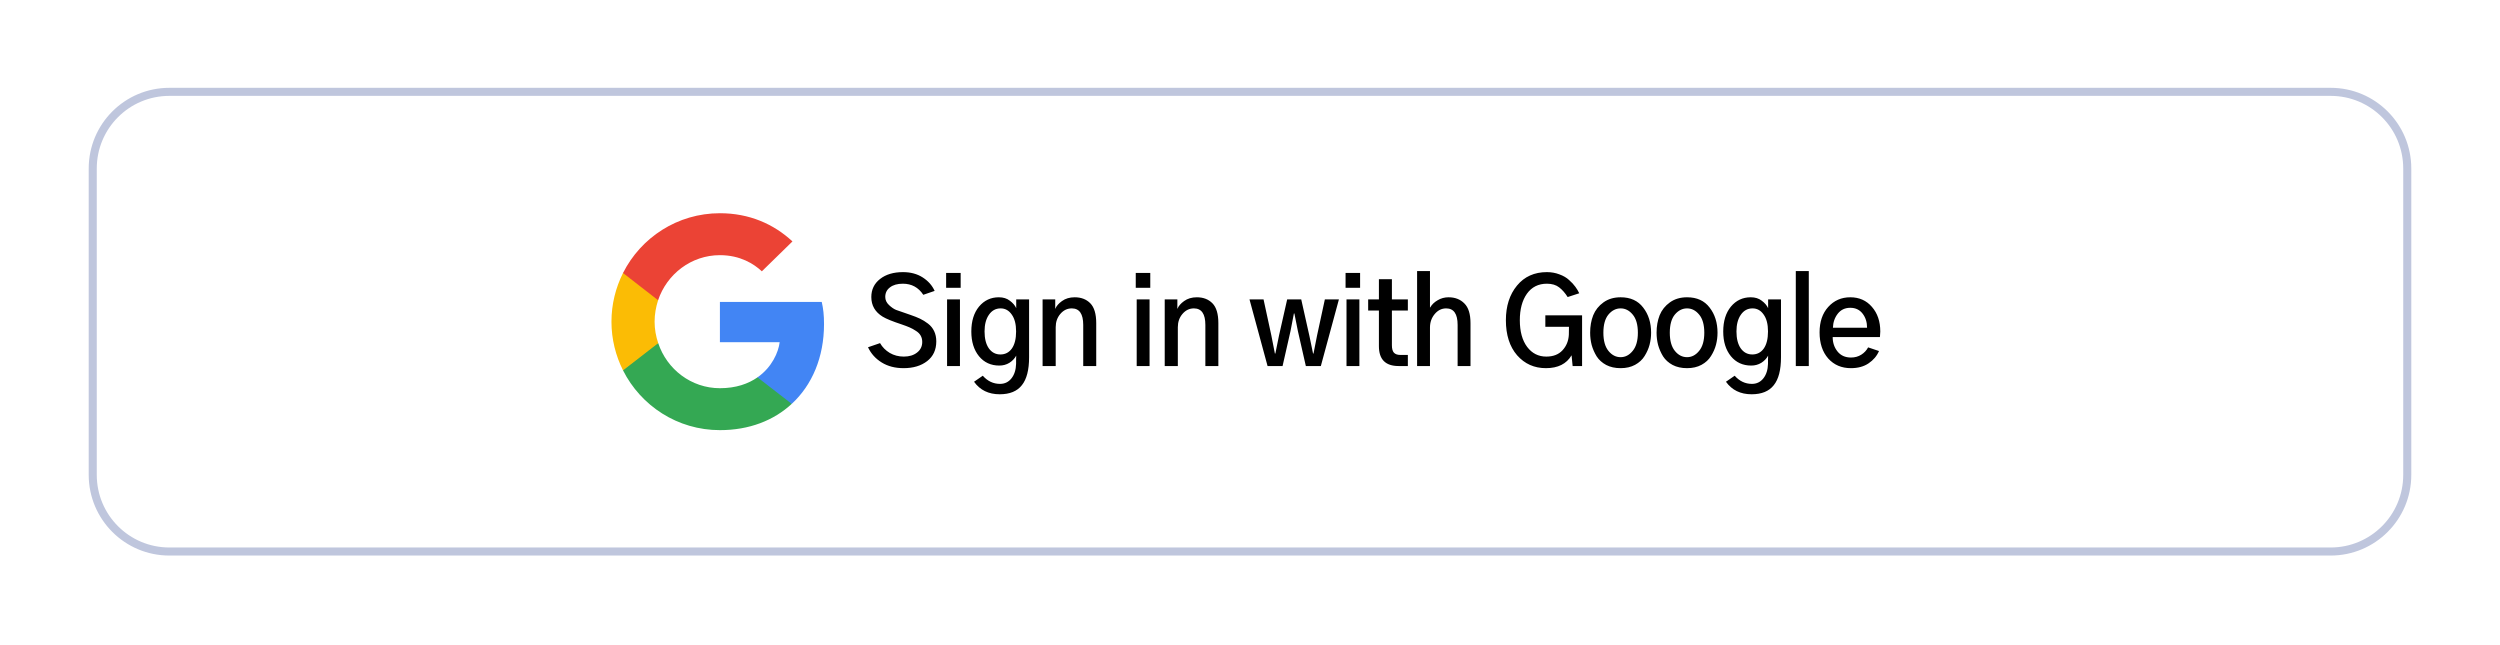 <svg width="310" height="80" viewBox="0 0 310 80" fill="none" xmlns="http://www.w3.org/2000/svg">
<g filter="url(#filter0_d_385_64917)">
<path d="M11 16.889C11 11.366 15.477 6.889 21 6.889H289C294.523 6.889 299 11.366 299 16.889V54.889C299 60.411 294.523 64.889 289 64.889H21C15.477 64.889 11 60.411 11 54.889V16.889Z" fill="white"/>
<path d="M11.5 16.889C11.5 11.642 15.753 7.389 21 7.389H289C294.247 7.389 298.5 11.642 298.5 16.889V54.889C298.5 60.135 294.247 64.389 289 64.389H21C15.753 64.389 11.5 60.135 11.5 54.889V16.889Z" stroke="#BFC6DD"/>
<path d="M102.179 36.187C102.179 35.082 102.09 34.275 101.895 33.438H89.269V38.429H96.68C96.531 39.669 95.724 41.537 93.931 42.792L93.906 42.959L97.898 46.052L98.175 46.079C100.715 43.733 102.179 40.282 102.179 36.187Z" fill="#4285F4"/>
<path d="M89.269 49.337C92.9 49.337 95.948 48.141 98.175 46.079L93.931 42.792C92.796 43.584 91.271 44.137 89.269 44.137C85.713 44.137 82.695 41.791 81.619 38.548L81.461 38.562L77.31 41.774L77.255 41.925C79.467 46.318 84.009 49.337 89.269 49.337Z" fill="#34A853"/>
<path d="M81.618 38.549C81.335 37.712 81.17 36.815 81.17 35.889C81.17 34.962 81.335 34.066 81.603 33.229L81.596 33.051L77.393 29.787L77.255 29.852C76.344 31.675 75.821 33.722 75.821 35.889C75.821 38.056 76.344 40.103 77.255 41.926L81.618 38.549Z" fill="#FBBC05"/>
<path d="M89.269 27.64C91.794 27.64 93.498 28.731 94.469 29.643L98.264 25.937C95.933 23.77 92.9 22.44 89.269 22.44C84.009 22.44 79.467 25.459 77.255 29.852L81.604 33.229C82.695 29.986 85.713 27.64 89.269 27.64Z" fill="#EB4335"/>
<path d="M107.633 39.06L109.127 38.547C109.411 39.045 109.811 39.45 110.329 39.763C110.846 40.065 111.427 40.217 112.072 40.217C112.746 40.217 113.292 40.051 113.712 39.719C114.142 39.387 114.357 38.947 114.357 38.4C114.357 38.107 114.293 37.849 114.167 37.624C114.04 37.39 113.839 37.19 113.566 37.023C113.302 36.848 113.043 36.706 112.79 36.599C112.545 36.491 112.223 36.369 111.823 36.232C110.67 35.852 109.879 35.529 109.45 35.266C108.512 34.69 108.043 33.879 108.043 32.834C108.043 31.906 108.405 31.159 109.127 30.593C109.85 30.026 110.797 29.743 111.969 29.743C112.917 29.743 113.732 29.963 114.416 30.402C115.099 30.842 115.592 31.398 115.895 32.072L114.489 32.556C113.883 31.638 113.039 31.179 111.955 31.179C111.281 31.179 110.749 31.33 110.358 31.633C109.967 31.926 109.772 32.321 109.772 32.819C109.772 33.2 109.928 33.537 110.241 33.83C110.553 34.123 110.846 34.323 111.12 34.431C111.393 34.538 111.872 34.704 112.555 34.929C112.702 34.977 112.814 35.017 112.892 35.046C113.351 35.202 113.747 35.358 114.079 35.515C114.411 35.671 114.743 35.876 115.075 36.13C115.407 36.384 115.661 36.696 115.836 37.067C116.012 37.438 116.1 37.858 116.1 38.327C116.1 39.372 115.724 40.188 114.972 40.773C114.22 41.359 113.244 41.652 112.042 41.652C110.998 41.652 110.094 41.418 109.333 40.949C108.571 40.48 108.004 39.851 107.633 39.06ZM117.32 31.691V29.846H119.122V31.691H117.32ZM117.437 41.389V33.127H119.034V41.389H117.437ZM122.085 37.097C122.085 37.985 122.261 38.684 122.612 39.191C122.974 39.699 123.452 39.953 124.048 39.953C124.643 39.953 125.117 39.709 125.469 39.221C125.82 38.723 125.996 38.015 125.996 37.097C125.996 36.198 125.815 35.5 125.454 35.002C125.102 34.494 124.643 34.24 124.077 34.24C123.472 34.24 122.988 34.504 122.627 35.031C122.266 35.549 122.085 36.237 122.085 37.097ZM120.444 37.111C120.444 35.822 120.762 34.792 121.396 34.02C122.041 33.249 122.861 32.863 123.857 32.863C124.404 32.863 124.858 33.005 125.22 33.288C125.591 33.562 125.854 33.869 126.011 34.211V33.127H127.607V40.305C127.607 41.867 127.309 43.02 126.714 43.762C126.128 44.514 125.21 44.89 123.96 44.89C122.583 44.89 121.523 44.372 120.781 43.337L121.865 42.59C122.461 43.264 123.174 43.601 124.004 43.601C124.59 43.601 125.063 43.371 125.425 42.912C125.786 42.453 125.976 41.852 125.996 41.11C125.996 40.993 125.996 40.817 125.996 40.583C126.006 40.349 126.011 40.188 126.011 40.1C125.815 40.461 125.532 40.759 125.161 40.993C124.79 41.218 124.375 41.33 123.916 41.33C122.871 41.33 122.031 40.944 121.396 40.173C120.762 39.392 120.444 38.371 120.444 37.111ZM129.281 41.389V33.127H130.849V34.284H130.863C130.99 33.952 131.264 33.635 131.684 33.332C132.113 33.02 132.641 32.863 133.266 32.863C134.067 32.863 134.711 33.112 135.199 33.61C135.688 34.108 135.932 34.929 135.932 36.071V41.389H134.32V36.291C134.32 34.924 133.847 34.24 132.9 34.24C132.343 34.24 131.869 34.47 131.479 34.929C131.098 35.378 130.907 35.925 130.907 36.569V41.389H129.281ZM140.833 31.691V29.846H142.634V31.691H140.833ZM140.95 41.389V33.127H142.546V41.389H140.95ZM144.425 41.389V33.127H145.993V34.284H146.008C146.134 33.952 146.408 33.635 146.828 33.332C147.258 33.02 147.785 32.863 148.41 32.863C149.211 32.863 149.855 33.112 150.343 33.61C150.832 34.108 151.076 34.929 151.076 36.071V41.389H149.465V36.291C149.465 34.924 148.991 34.24 148.044 34.24C147.487 34.24 147.013 34.47 146.623 34.929C146.242 35.378 146.051 35.925 146.051 36.569V41.389H144.425ZM154.937 33.127H156.68L157.647 37.595C157.783 38.259 157.93 39.006 158.086 39.836H158.145C158.262 39.24 158.413 38.493 158.599 37.595L159.609 33.127H161.353L162.363 37.639C162.393 37.775 162.461 38.102 162.568 38.62C162.676 39.128 162.759 39.533 162.817 39.836H162.876C163.003 39.221 163.15 38.474 163.316 37.595L164.282 33.127H166.025L163.784 41.389H161.924L160.942 37.067C160.689 35.817 160.542 35.085 160.503 34.87H160.444C160.21 36.101 160.068 36.833 160.02 37.067L159.038 41.389H157.178L154.937 33.127ZM166.85 31.691V29.846H168.652V31.691H166.85ZM166.967 41.389V33.127H168.564V41.389H166.967ZM169.652 34.504V33.127H170.985V30.622H172.596V33.127H174.574V34.504H172.596V38.81C172.596 39.24 172.679 39.548 172.845 39.733C173.021 39.919 173.285 40.012 173.636 40.012H174.574V41.389H173.431C171.8 41.389 170.985 40.568 170.985 38.928V34.504H169.652ZM175.72 41.389V29.611H177.317V34.123H177.346C177.551 33.762 177.859 33.464 178.269 33.23C178.679 32.985 179.129 32.863 179.617 32.863C180.427 32.863 181.082 33.117 181.58 33.625C182.088 34.123 182.342 34.938 182.342 36.071V41.389H180.745V36.291C180.745 34.924 180.271 34.24 179.324 34.24C178.767 34.24 178.294 34.475 177.903 34.943C177.512 35.412 177.317 35.969 177.317 36.613V41.389H175.72ZM186.73 35.705C186.73 33.957 187.189 32.526 188.107 31.413C189.025 30.3 190.26 29.743 191.813 29.743C192.369 29.743 192.887 29.836 193.365 30.021C193.854 30.197 194.254 30.432 194.567 30.725C194.889 31.008 195.148 31.286 195.343 31.56C195.538 31.823 195.699 32.092 195.826 32.365L194.391 32.834C194.078 32.336 193.727 31.936 193.336 31.633C192.945 31.33 192.438 31.179 191.813 31.179C190.758 31.179 189.933 31.594 189.337 32.424C188.751 33.254 188.458 34.348 188.458 35.705C188.458 37.102 188.761 38.205 189.366 39.016C189.972 39.816 190.763 40.217 191.739 40.217C192.599 40.217 193.268 39.958 193.746 39.44C194.234 38.913 194.498 38.269 194.537 37.507C194.547 37.341 194.552 37.014 194.552 36.525H191.622V35.105H196.178V41.389H195.006L194.874 40.056C194.249 41.12 193.19 41.652 191.695 41.652C190.25 41.652 189.059 41.12 188.121 40.056C187.193 38.981 186.73 37.531 186.73 35.705ZM198.819 37.258C198.819 38.244 199.029 38.996 199.449 39.514C199.868 40.031 200.371 40.29 200.957 40.29C201.533 40.29 202.032 40.031 202.451 39.514C202.881 38.996 203.096 38.244 203.096 37.258C203.096 36.262 202.881 35.51 202.451 35.002C202.032 34.494 201.533 34.24 200.957 34.24C200.381 34.24 199.878 34.494 199.449 35.002C199.029 35.51 198.819 36.262 198.819 37.258ZM197.178 37.258C197.178 36.457 197.305 35.734 197.559 35.09C197.823 34.445 198.247 33.913 198.833 33.493C199.419 33.073 200.127 32.863 200.957 32.863C202.178 32.863 203.111 33.288 203.755 34.138C204.409 34.977 204.737 36.018 204.737 37.258C204.737 37.766 204.673 38.264 204.546 38.752C204.419 39.23 204.214 39.694 203.931 40.144C203.658 40.593 203.262 40.959 202.744 41.242C202.237 41.516 201.641 41.652 200.957 41.652C200.274 41.652 199.678 41.52 199.17 41.257C198.662 40.983 198.267 40.627 197.984 40.188C197.71 39.738 197.505 39.27 197.368 38.781C197.242 38.293 197.178 37.785 197.178 37.258ZM207.055 37.258C207.055 38.244 207.265 38.996 207.685 39.514C208.105 40.031 208.608 40.29 209.194 40.29C209.77 40.29 210.268 40.031 210.688 39.514C211.118 38.996 211.333 38.244 211.333 37.258C211.333 36.262 211.118 35.51 210.688 35.002C210.268 34.494 209.77 34.24 209.194 34.24C208.618 34.24 208.115 34.494 207.685 35.002C207.265 35.51 207.055 36.262 207.055 37.258ZM205.415 37.258C205.415 36.457 205.542 35.734 205.795 35.09C206.059 34.445 206.484 33.913 207.07 33.493C207.656 33.073 208.364 32.863 209.194 32.863C210.415 32.863 211.347 33.288 211.992 34.138C212.646 34.977 212.973 36.018 212.973 37.258C212.973 37.766 212.91 38.264 212.783 38.752C212.656 39.23 212.451 39.694 212.167 40.144C211.894 40.593 211.499 40.959 210.981 41.242C210.473 41.516 209.877 41.652 209.194 41.652C208.51 41.652 207.915 41.52 207.407 41.257C206.899 40.983 206.503 40.627 206.22 40.188C205.947 39.738 205.742 39.27 205.605 38.781C205.478 38.293 205.415 37.785 205.415 37.258ZM215.321 37.097C215.321 37.985 215.497 38.684 215.848 39.191C216.21 39.699 216.688 39.953 217.284 39.953C217.88 39.953 218.353 39.709 218.705 39.221C219.056 38.723 219.232 38.015 219.232 37.097C219.232 36.198 219.051 35.5 218.69 35.002C218.339 34.494 217.88 34.24 217.313 34.24C216.708 34.24 216.224 34.504 215.863 35.031C215.502 35.549 215.321 36.237 215.321 37.097ZM213.68 37.111C213.68 35.822 213.998 34.792 214.633 34.02C215.277 33.249 216.097 32.863 217.093 32.863C217.64 32.863 218.094 33.005 218.456 33.288C218.827 33.562 219.091 33.869 219.247 34.211V33.127H220.843V40.305C220.843 41.867 220.546 43.02 219.95 43.762C219.364 44.514 218.446 44.89 217.196 44.89C215.819 44.89 214.759 44.372 214.017 43.337L215.101 42.59C215.697 43.264 216.41 43.601 217.24 43.601C217.826 43.601 218.3 43.371 218.661 42.912C219.022 42.453 219.213 41.852 219.232 41.11C219.232 40.993 219.232 40.817 219.232 40.583C219.242 40.349 219.247 40.188 219.247 40.1C219.051 40.461 218.768 40.759 218.397 40.993C218.026 41.218 217.611 41.33 217.152 41.33C216.107 41.33 215.267 40.944 214.633 40.173C213.998 39.392 213.68 38.371 213.68 37.111ZM222.679 41.389V29.611H224.29V41.389H222.679ZM225.627 37.214C225.627 35.905 225.983 34.855 226.696 34.065C227.419 33.264 228.332 32.863 229.436 32.863C230.539 32.863 231.433 33.259 232.116 34.05C232.81 34.841 233.156 35.861 233.156 37.111C233.156 37.131 233.142 37.36 233.112 37.8H227.253C227.253 38.493 227.453 39.089 227.854 39.587C228.254 40.085 228.811 40.334 229.524 40.334C230.002 40.334 230.427 40.217 230.798 39.982C231.169 39.748 231.452 39.445 231.648 39.074L232.995 39.528C232.732 40.144 232.302 40.651 231.706 41.052C231.12 41.452 230.388 41.652 229.509 41.652C228.357 41.652 227.419 41.252 226.696 40.451C225.983 39.641 225.627 38.562 225.627 37.214ZM227.282 36.643H231.516C231.516 35.949 231.33 35.363 230.959 34.885C230.588 34.406 230.08 34.167 229.436 34.167C228.781 34.167 228.264 34.411 227.883 34.899C227.502 35.388 227.302 35.969 227.282 36.643Z" fill="black"/>
</g>
<defs>
<filter id="filter0_d_385_64917" x="0.7" y="0.589" width="308.6" height="78.6" filterUnits="userSpaceOnUse" color-interpolation-filters="sRGB">
<feFlood flood-opacity="0" result="BackgroundImageFix"/>
<feColorMatrix in="SourceAlpha" type="matrix" values="0 0 0 0 0 0 0 0 0 0 0 0 0 0 0 0 0 0 127 0" result="hardAlpha"/>
<feOffset dy="4"/>
<feGaussianBlur stdDeviation="5.15"/>
<feComposite in2="hardAlpha" operator="out"/>
<feColorMatrix type="matrix" values="0 0 0 0 0 0 0 0 0 0 0 0 0 0 0 0 0 0 0.1 0"/>
<feBlend mode="normal" in2="BackgroundImageFix" result="effect1_dropShadow_385_64917"/>
<feBlend mode="normal" in="SourceGraphic" in2="effect1_dropShadow_385_64917" result="shape"/>
</filter>
</defs>
</svg>
